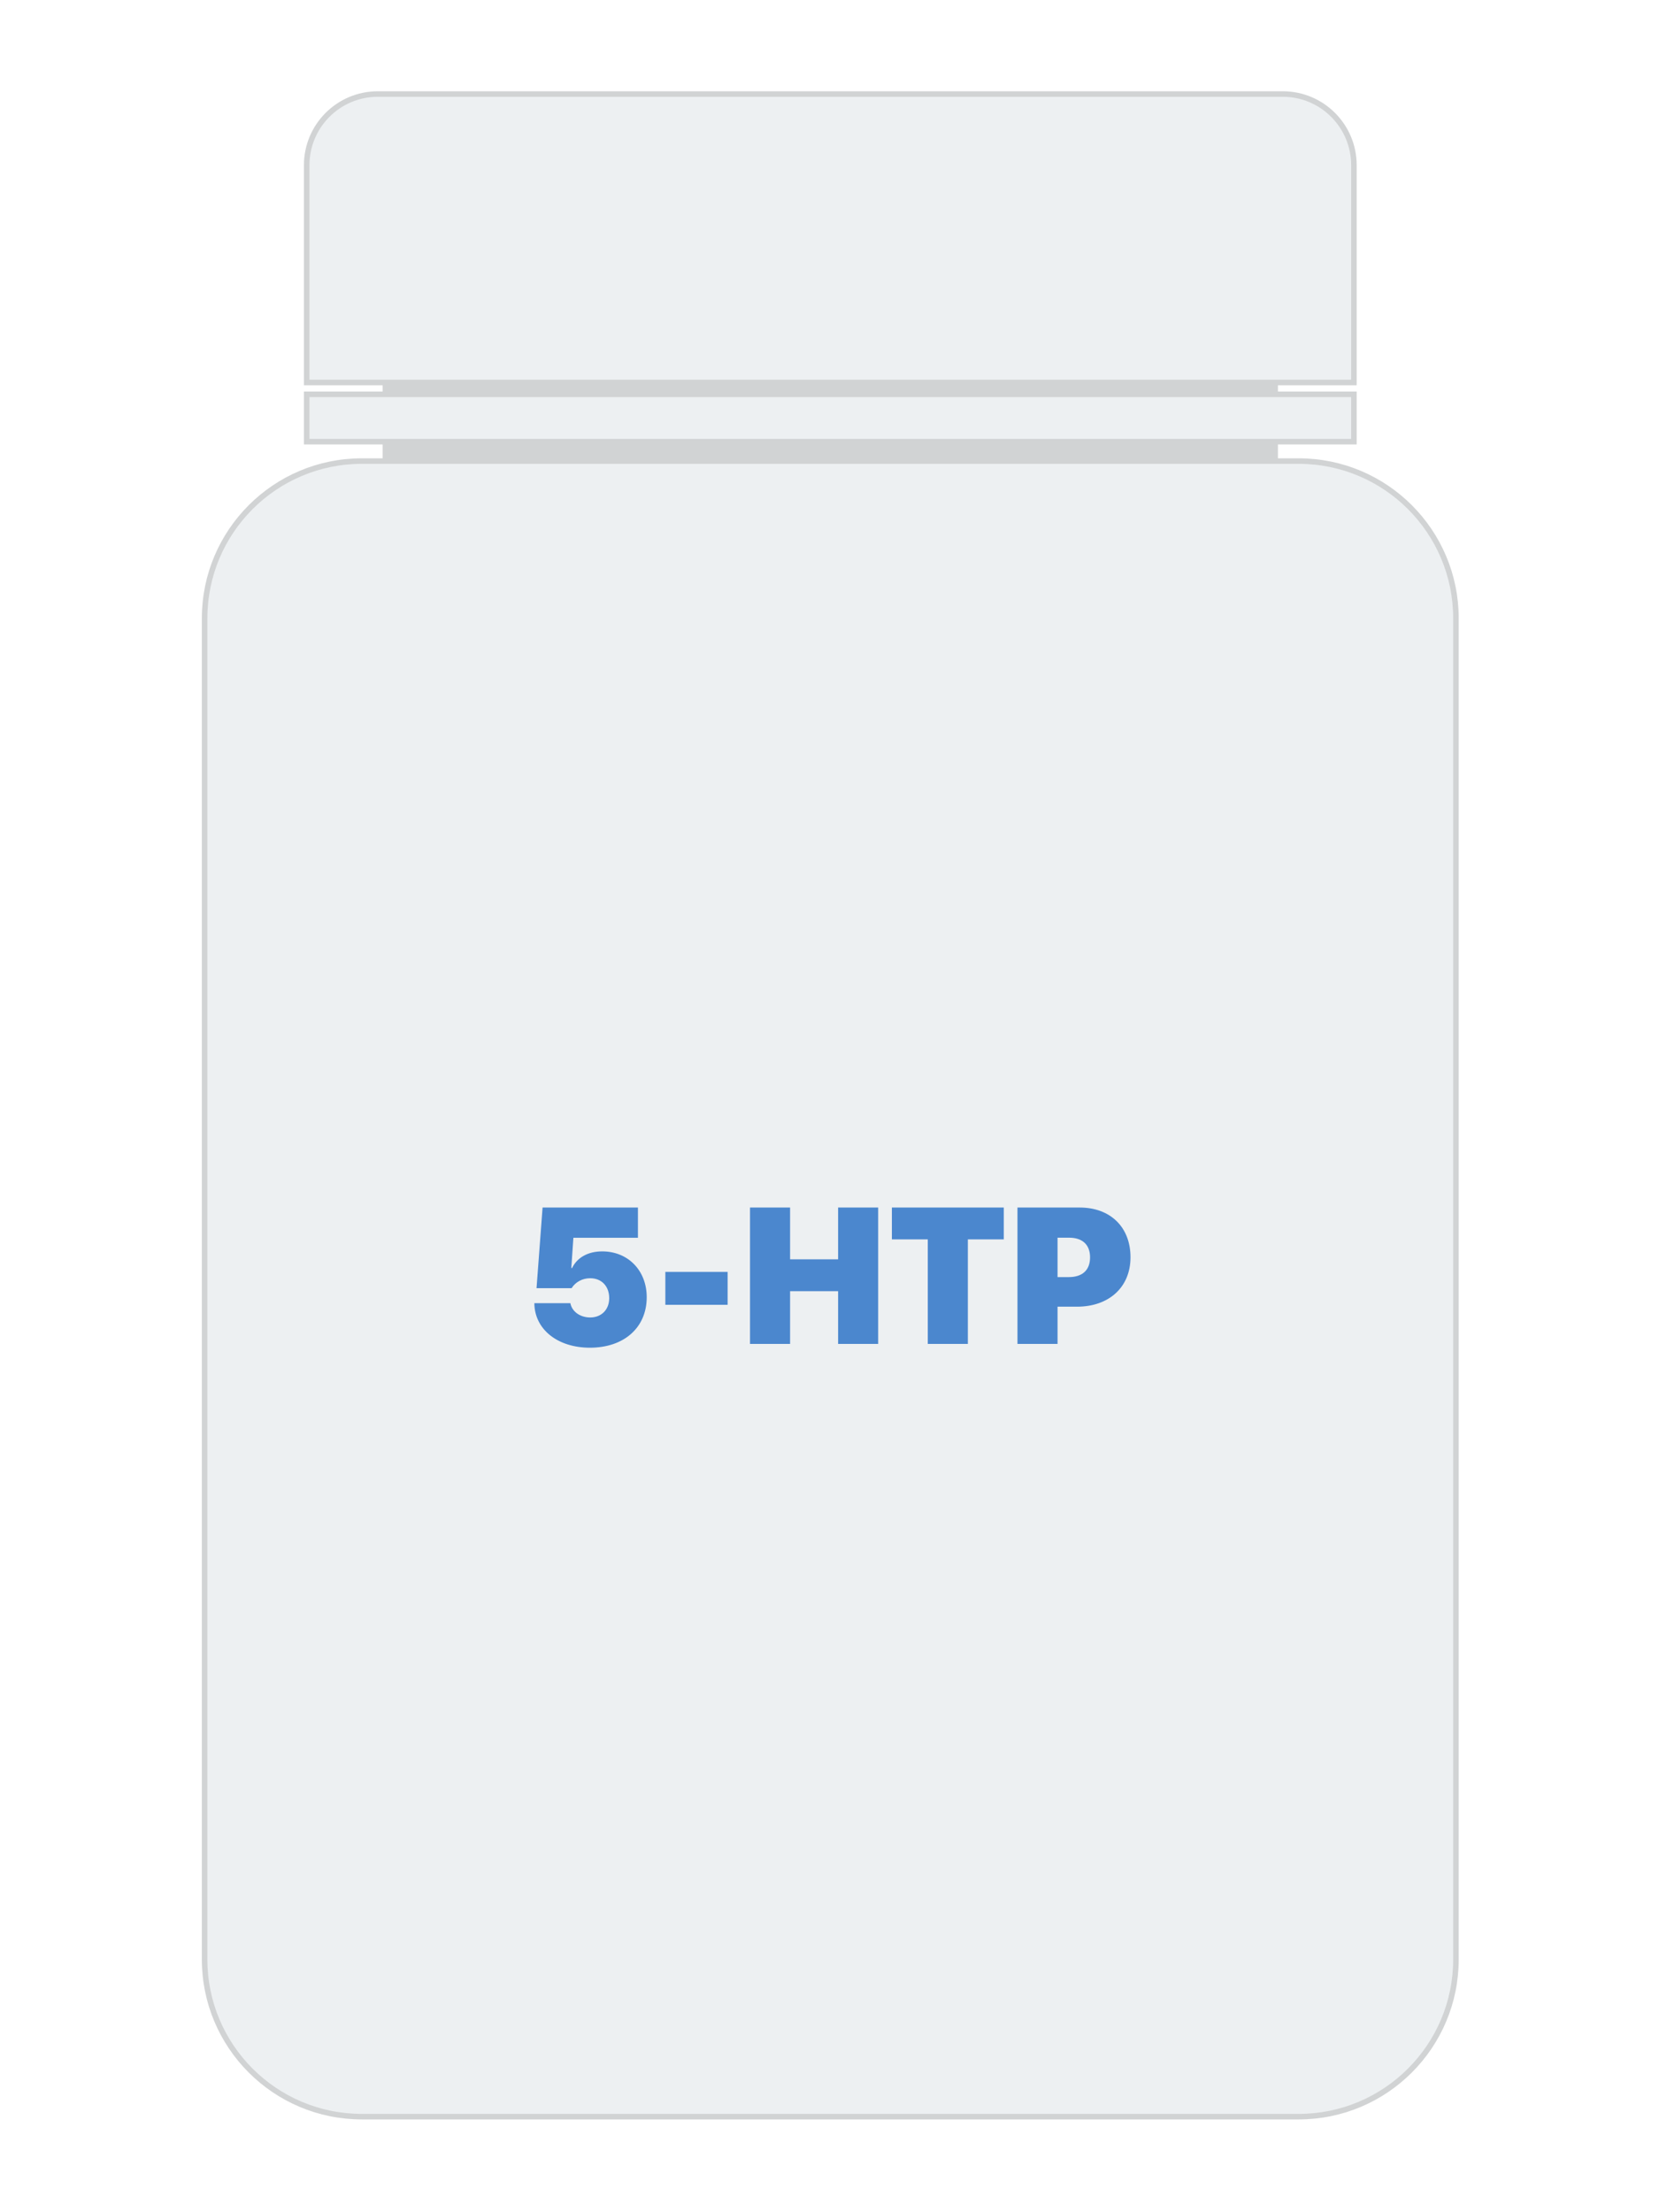 <svg width="300" height="400" viewBox="0 0 300 400" fill="none" xmlns="http://www.w3.org/2000/svg">
<rect width="300" height="400" fill="white"/>
<path d="M231.09 69.16H69.19V83.37H231.09V69.16Z" fill="#D1D3D4"/>
<path d="M234.84 382.72H65.44C49.73 382.72 37 369.99 37 354.28V111.81C37 96.1 49.73 83.37 65.44 83.37H234.84C250.55 83.37 263.28 96.1 263.28 111.81V354.28C263.28 369.99 250.55 382.72 234.84 382.72Z" fill="#EDF0F2" stroke="#D1D3D4" stroke-miterlimit="10"/>
<path d="M244.82 69.16H55.46V29.87C55.46 22.76 61.22 17 68.33 17H231.96C239.07 17 244.83 22.76 244.83 29.87V69.16H244.82Z" fill="#EDF0F2" stroke="#D1D3D4" stroke-miterlimit="10"/>
<path d="M244.83 71.3H55.46V79.86H244.83V71.3Z" fill="#EDF0F2" stroke="#D1D3D4" stroke-miterlimit="10"/>
<path d="M106.677 243.684C112.847 243.684 116.948 240.043 116.948 234.558C116.948 229.738 113.582 226.269 108.899 226.269C106.233 226.269 104.336 227.448 103.447 229.277H103.311L103.687 223.808H115.359V218.339H98.115L97.022 232.917H103.362C104.08 231.789 105.327 231.123 106.729 231.123C108.796 231.123 110.164 232.575 110.164 234.729C110.164 236.779 108.779 238.215 106.729 238.215C104.9 238.215 103.43 237.155 103.14 235.634H96.628C96.663 240.351 100.815 243.684 106.677 243.684ZM131.577 235.925V229.978H120.315V235.925H131.577ZM158.801 243V218.339H151.555V227.705H142.874V218.339H135.627V243H142.874V233.464H151.555V243H158.801ZM175.02 243V224.099H181.514V218.339H161.279V224.099H167.773V243H175.02ZM183.992 218.339V243H191.238V236.267H194.758C200.518 236.267 204.431 232.763 204.431 227.329C204.431 221.843 200.74 218.339 195.254 218.339H183.992ZM191.238 223.791H193.323C195.681 223.791 197.117 225.004 197.117 227.346C197.117 229.704 195.681 230.917 193.271 230.917H191.238V223.791Z" fill="#4B87CE"/>
</svg>
